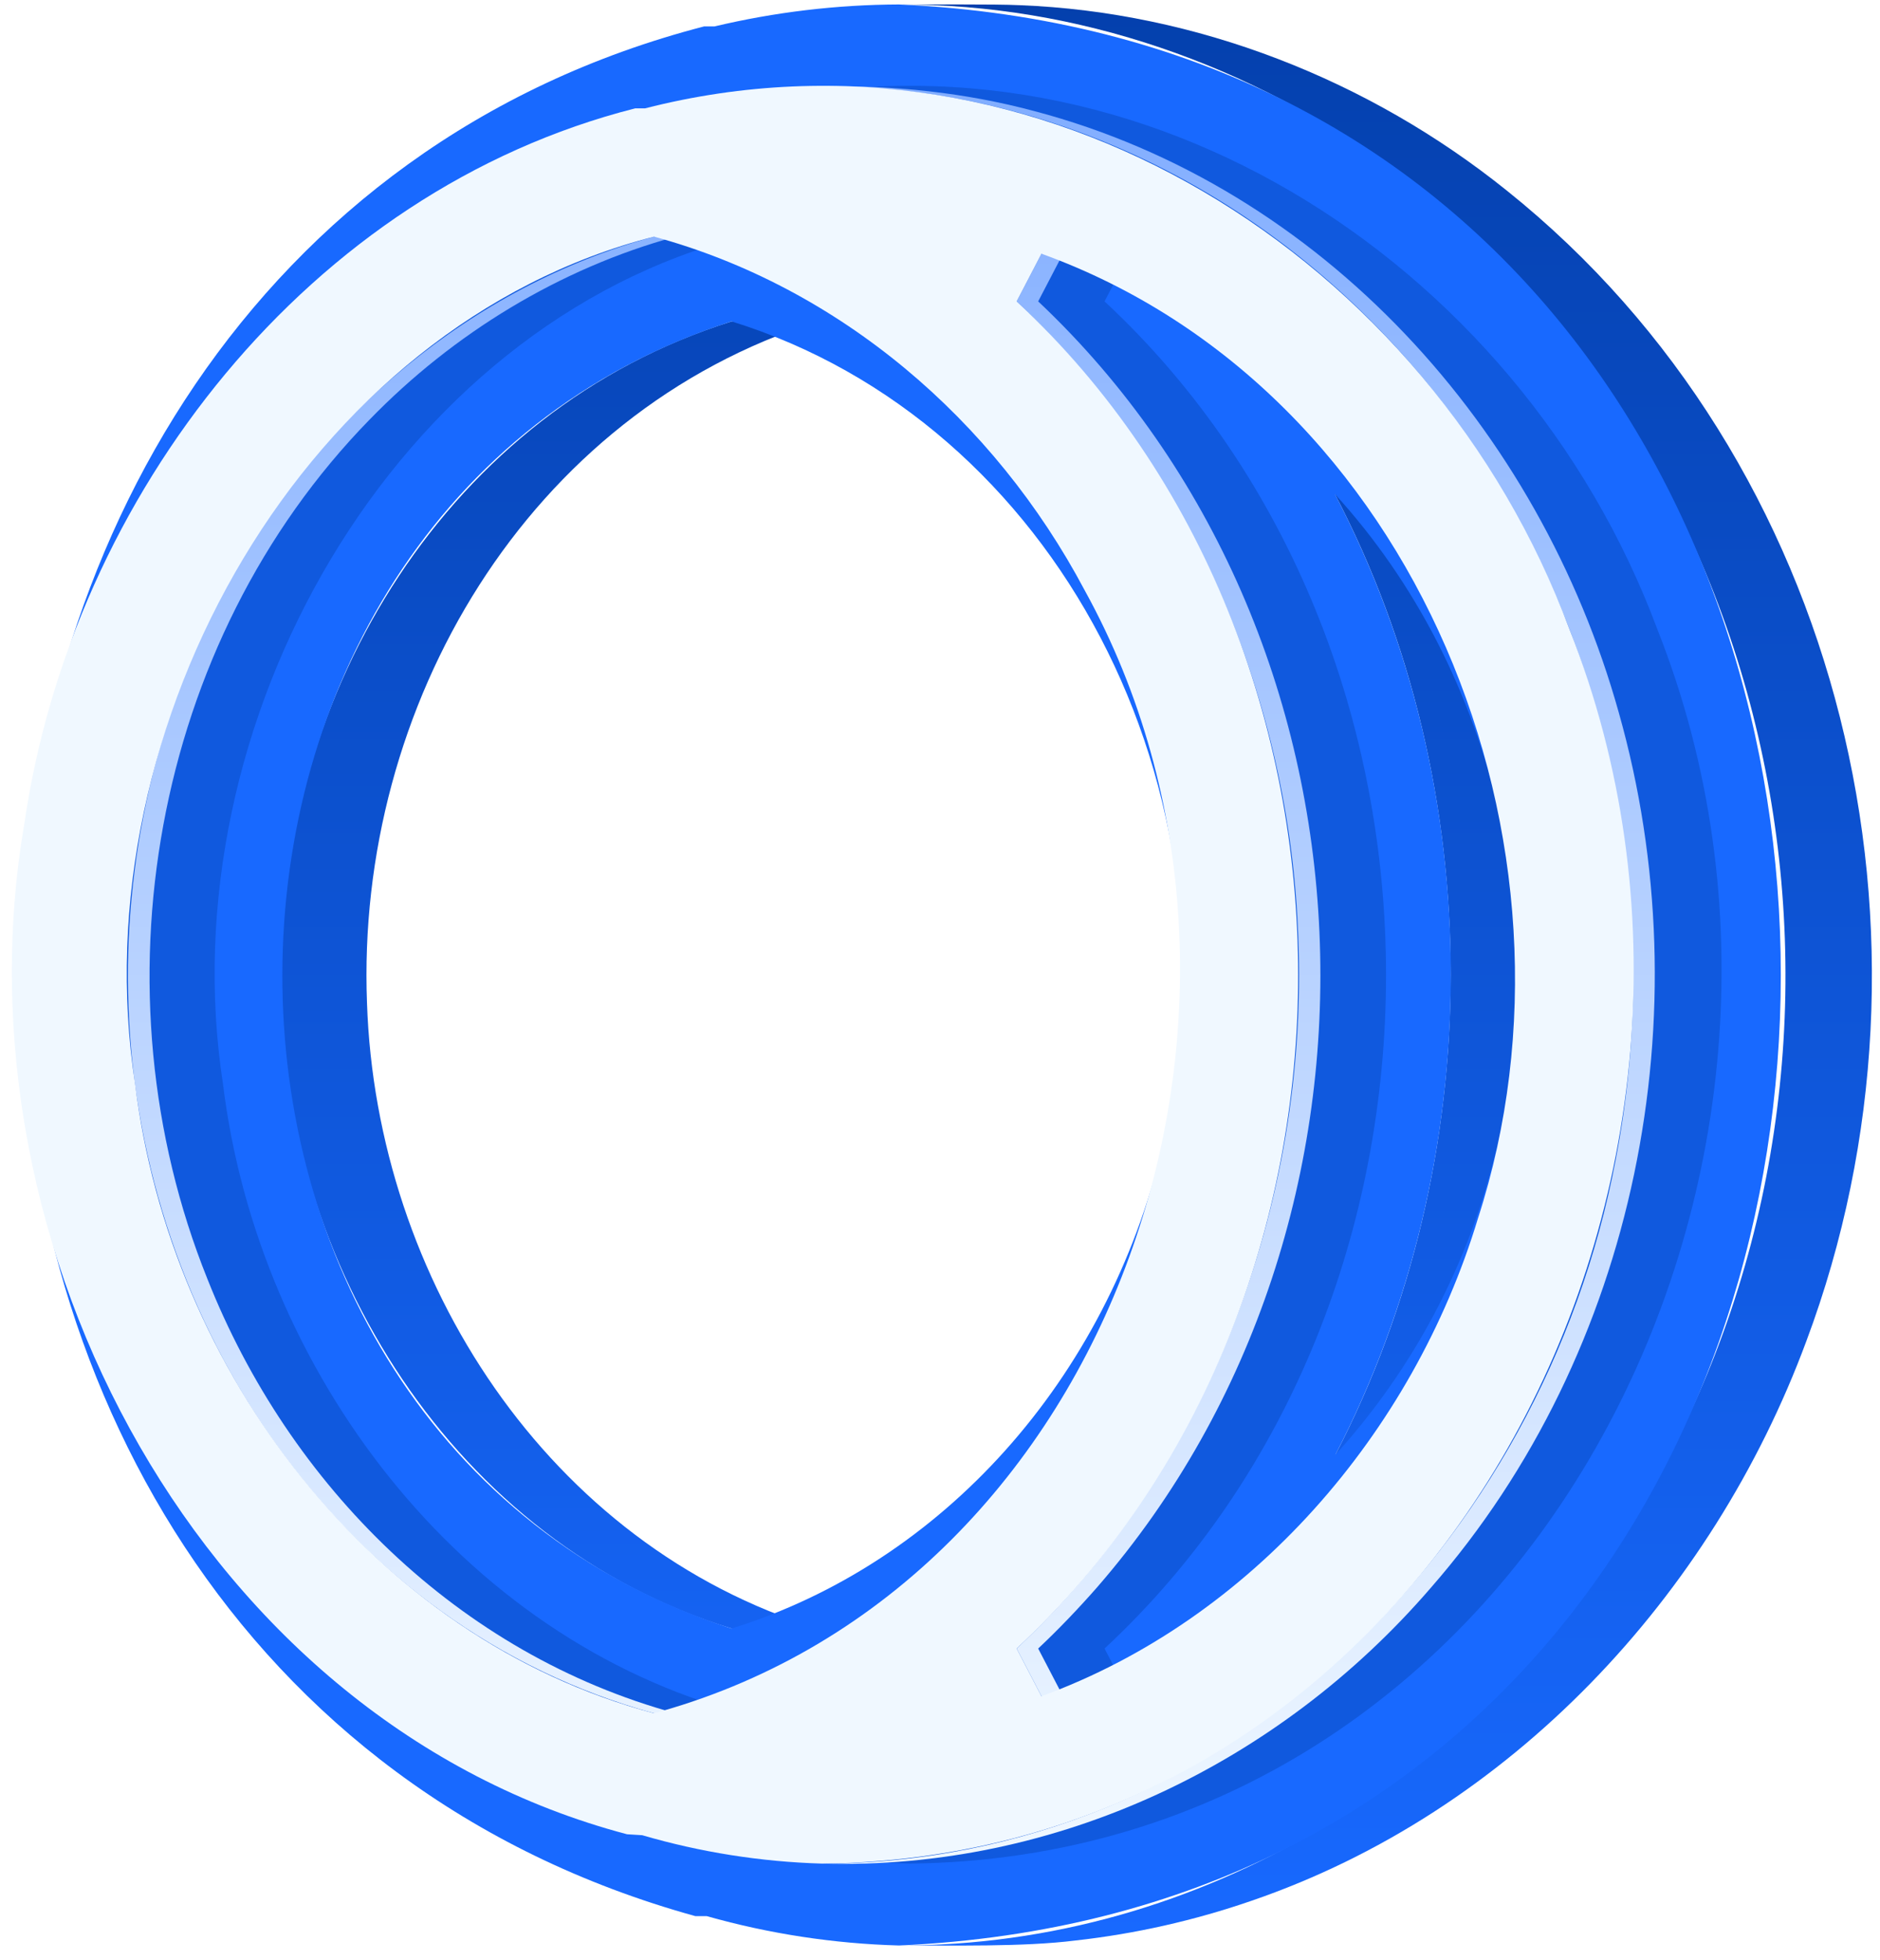 <svg width="94" height="98" viewBox="0 0 94 98" fill="none" xmlns="http://www.w3.org/2000/svg">
<path d="M14.01 49.071C14.059 63.231 22.728 77.157 36.579 81.414H40.895C27.409 77.27 18.812 63.935 18.35 50.146C17.778 35.301 26.374 20.635 40.895 16.068H36.579C22.443 20.503 13.864 34.598 14.01 49.071Z" fill="url(#paint0_linear_101_676)"/>
<path d="M76.857 48.602C76.846 40.327 74.892 32.042 71.06 24.699H66.743C74.474 39.463 74.451 57.952 66.767 72.73H71.084C74.929 65.312 76.876 56.948 76.857 48.602Z" fill="url(#paint1_linear_101_676)"/>
<path d="M45.876 0.235C46.137 0.241 46.397 0.248 46.657 0.259H46.661C55.512 0.6 64.137 3.992 71.025 9.529L71.029 9.532C90.703 25.301 94.823 54.728 81.648 75.925C73.758 88.707 60.158 97.291 44.952 97.259C47.622 97.251 51.172 97.339 53.782 97.01C56.776 96.676 59.724 96.01 62.572 95.026C75.522 90.587 85.599 79.783 90.312 67.061L90.313 67.059C97.831 46.983 92.267 23.081 75.346 9.532L75.342 9.529C68.455 3.992 59.829 0.6 50.978 0.259H50.974C49.793 0.198 46.181 0.231 44.945 0.223C45.256 0.223 45.566 0.228 45.876 0.235Z" fill="url(#paint2_linear_101_676)"/>
<path d="M44.945 0.223C103.761 2.869 103.715 94.634 44.952 97.26C41.7 97.171 38.471 96.678 35.34 95.793H34.77C-10.955 83.146 -9.688 12.955 35.203 1.321H35.725C38.746 0.603 41.84 0.235 44.945 0.223ZM58.127 57.328C62.401 39.439 52.755 21.087 36.579 16.068C6.75 25.679 6.51 71.683 36.579 81.414C47.123 78.139 55.35 68.971 58.127 57.328ZM74.232 59.602C78.124 46.97 74.819 33.545 66.744 24.698C74.548 39.663 74.393 58.021 66.767 72.73C70.191 68.956 72.74 64.474 74.232 59.602" fill="#1869FF"/>
<g style="mix-blend-mode:multiply" opacity="0.4" filter="url(#filter0_f_101_676)">
<path d="M82.864 31.45C93.645 58.651 76.339 92.84 45.485 93.166C42.443 93.077 39.425 92.6 36.504 91.747L35.746 91.7C14.57 86.112 1.972 62.379 5.608 41.197C7.996 24.738 19.871 9.542 36.158 5.416H36.651C56.349 0.373 75.93 12.854 82.864 31.45ZM37.419 85.561C60.217 79.114 70.022 50.158 58.628 29.511C54.095 20.964 46.353 14.348 37.096 11.83C19.742 16.261 8.362 36.132 11.151 54.207C12.909 68.524 23.009 81.906 37.096 85.653L37.419 85.561ZM78.292 60.91C84.318 42.328 75.283 19.482 56.468 12.684L55.227 15.067C73.996 32.524 73.99 64.978 55.227 82.415L56.468 84.799C66.943 80.98 75.032 71.684 78.292 60.91Z" fill="#0440AD"/>
</g>
<path d="M6.425 50.324C6.977 66.204 17.021 81.339 32.703 85.653H33.779C22.933 82.695 14.46 74.276 10.368 63.932C4.584 49.543 7.577 32.14 18.483 20.973L18.486 20.971C22.673 16.664 27.975 13.422 33.779 11.83H32.703C23.548 14.322 15.85 20.906 11.35 29.187C7.829 35.611 6.15 43.01 6.425 50.324Z" fill="url(#paint3_linear_101_676)"/>
<path d="M64.885 46.213C65.596 59.578 60.663 73.204 50.833 82.415L52.074 84.799H53.151L51.909 82.415C52.945 81.44 53.928 80.41 54.867 79.34L54.867 79.339C70.745 61.066 69.588 31.732 51.909 15.067L53.151 12.683H52.074L50.833 15.067C59.37 23.084 64.322 34.564 64.885 46.213Z" fill="url(#paint4_linear_101_676)"/>
<path d="M41.961 4.327C55.218 4.597 67.078 12.039 74.195 23.053C80.834 33.257 83.096 46.067 80.782 57.983C77.123 77.253 61.281 93.144 41.091 93.166C52.798 93.502 63.924 88.211 71.541 79.378C81.87 67.562 85.186 50.627 80.937 35.617V35.617C76.978 21.438 66.151 9.37 51.72 5.555C48.259 4.627 44.66 4.254 41.08 4.316C41.374 4.316 41.667 4.321 41.961 4.327Z" fill="url(#paint5_linear_101_676)"/>
<path d="M78.47 31.45C89.251 58.651 71.945 92.84 41.091 93.166C38.049 93.077 35.031 92.6 32.11 91.747L31.353 91.7C10.177 86.112 -2.422 62.379 1.214 41.197C3.602 24.738 15.478 9.542 31.764 5.416H32.258C51.955 0.373 71.537 12.854 78.47 31.45ZM33.026 85.561C55.824 79.114 65.628 50.158 54.234 29.511C49.702 20.964 41.959 14.348 32.702 11.83C15.348 16.261 3.969 36.132 6.757 54.207C8.515 68.524 18.616 81.906 32.702 85.653L33.026 85.561ZM73.898 60.91C79.924 42.328 70.889 19.482 52.074 12.684L50.833 15.067C69.602 32.524 69.596 64.978 50.833 82.415L52.074 84.799C62.549 80.98 70.638 71.684 73.898 60.91Z" fill="#F0F8FF"/>
<defs>
<filter id="filter0_f_101_676" x="1.986" y="1.291" width="87.093" height="94.876" filterUnits="userSpaceOnUse" color-interpolation-filters="sRGB">
<feFlood flood-opacity="0" result="BackgroundImageFix"/>
<feBlend mode="normal" in="SourceGraphic" in2="BackgroundImageFix" result="shape"/>
<feGaussianBlur stdDeviation="1.5" result="effect1_foregroundBlur_101_676"/>
</filter>
<linearGradient id="paint0_linear_101_676" x1="53.802" y1="0.221" x2="53.802" y2="97.264" gradientUnits="userSpaceOnUse">
<stop stop-color="#0440AD"/>
<stop offset="1" stop-color="#1869FF"/>
</linearGradient>
<linearGradient id="paint1_linear_101_676" x1="53.802" y1="0.221" x2="53.802" y2="97.264" gradientUnits="userSpaceOnUse">
<stop stop-color="#0440AD"/>
<stop offset="1" stop-color="#1869FF"/>
</linearGradient>
<linearGradient id="paint2_linear_101_676" x1="53.802" y1="0.221" x2="53.802" y2="97.264" gradientUnits="userSpaceOnUse">
<stop stop-color="#0440AD"/>
<stop offset="1" stop-color="#1869FF"/>
</linearGradient>
<linearGradient id="paint3_linear_101_676" x1="44.568" y1="4.31" x2="44.568" y2="93.181" gradientUnits="userSpaceOnUse">
<stop stop-color="#81ADFF"/>
<stop offset="1" stop-color="#F0F8FF"/>
</linearGradient>
<linearGradient id="paint4_linear_101_676" x1="44.568" y1="4.31" x2="44.568" y2="93.181" gradientUnits="userSpaceOnUse">
<stop stop-color="#81ADFF"/>
<stop offset="1" stop-color="#F0F8FF"/>
</linearGradient>
<linearGradient id="paint5_linear_101_676" x1="44.568" y1="4.31" x2="44.568" y2="93.181" gradientUnits="userSpaceOnUse">
<stop stop-color="#81ADFF"/>
<stop offset="1" stop-color="#F0F8FF"/>
</linearGradient>
</defs>
</svg>
